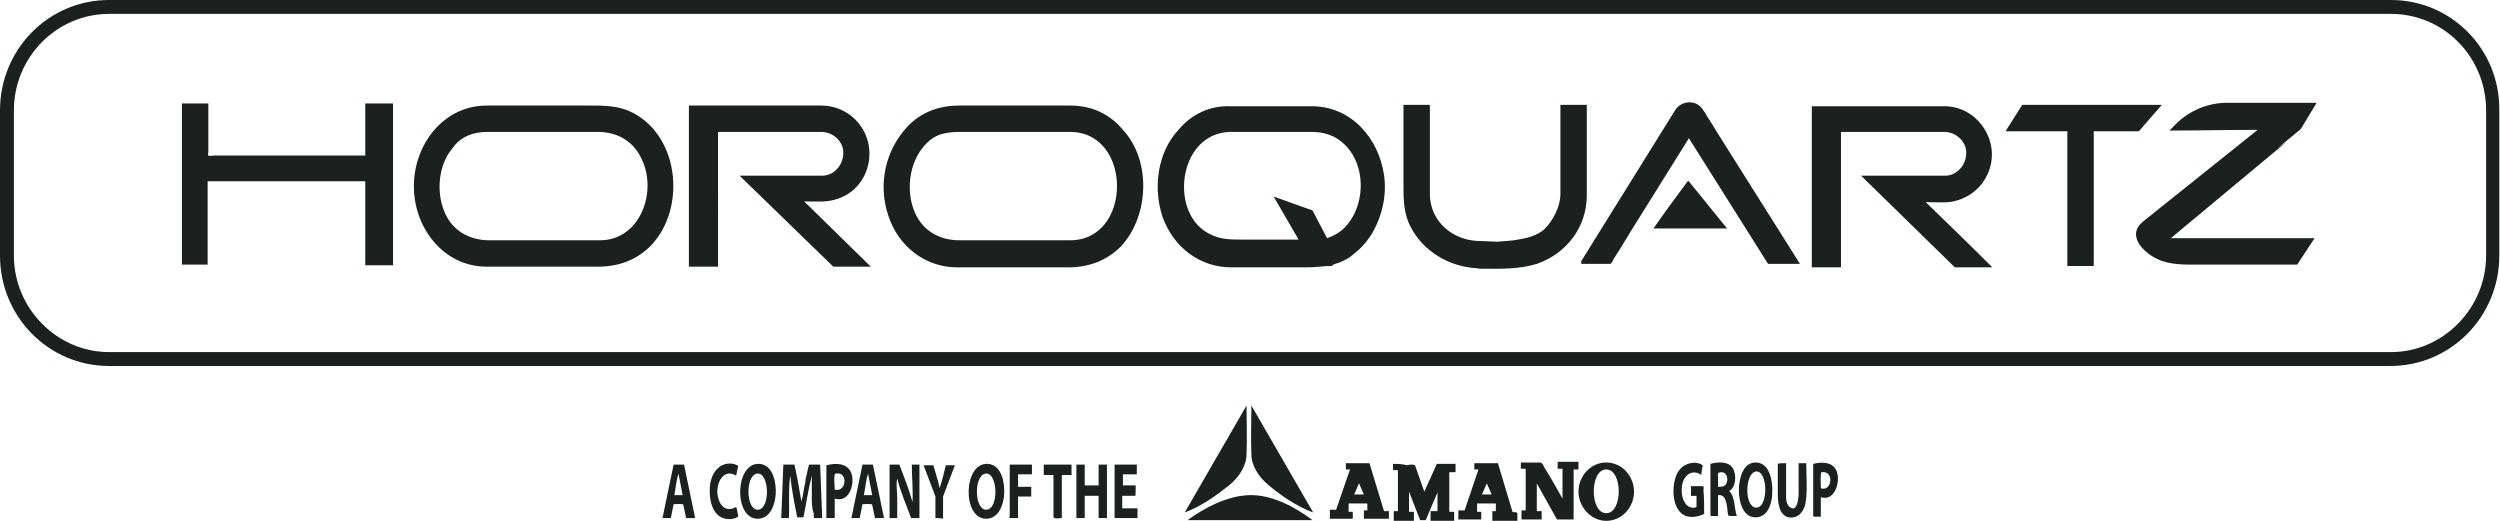<svg xmlns="http://www.w3.org/2000/svg" width="360" height="75" viewBox="0 0 360 75"><path fill="#1C201F" d="M344.3 2c7.6 0 13.7 6.2 13.7 13.9v20.9c0 7.6-6.2 13.9-13.7 13.9H15.7C8.2 50.7 2 44.4 2 36.8V15.9C2 8.2 8.2 2 15.7 2h328.6m0-2H15.7C7 0 0 7.1 0 15.9v20.9c0 8.8 7 15.9 15.7 15.9h328.5c8.7 0 15.7-7.1 15.7-15.9V15.9C360 7.1 353 0 344.3 0z"/><path fill="#1C201F" d="M277.3 29.1c1.1 0 2.2.1 3.4 0 2.4-.3 4.5-1.8 5.5-4 2.1-4.5-1.3-9.8-6.2-9.8h-19.1v23.2h4.2V19H280c1.4 0 2.8 1 3.1 2.5.3 1.9-1.1 3.8-3 3.8H268l13.5 13.2h5.4c-3.2-3.2-6.4-6.3-9.6-9.4zM291.2 15.1l-2.4 3.8h8.9v19.4h3.8V18.9h6.5c1.1-1.3 2.2-2.5 3.3-3.8h-20.1zM205.9 27.9V15.1h-3.8v11.4c0 2.2 0 4.3 1.1 6.3 1.8 3.4 5.4 5.5 9.1 5.8.3 0 .7.1 1 .1 2.7 0 5.4.1 8-.7 4.3-1.5 7.2-5.3 7.2-9.9v-13h-3.8v12.8c0 1.8-1 3.8-2.3 5.1-1 .9-2.5 1.3-3.8 1.5-1 .2-1.9.2-2.9.3-1 0-1.9-.1-2.8-.1-3.7-.1-7-2.8-7-6.8M238.4 27.6l4.8-7.7L254.6 38h4.6c-4-6.4-8.1-12.8-12.1-19.2-.5-.9-1.1-1.7-1.6-2.6-.2-.3-.4-.6-.7-.9-1.1-1-2.9-.6-3.6.6l-13.5 21.7v.4h4.2c.1 0 .4-.5.4-.6.4-.6.8-1.3 1.2-1.9 1.6-2.7 3.3-5.3 4.9-7.9z"/><path fill="#1C201F" d="M248.7 32.9l-5.6-6.9c-1.7 2.3-3.4 4.6-5 6.9h10.6zM169.7 18.7c-3 3.2-3.7 8.3-2.3 12.5 1.5 4.3 5.3 7.3 9.9 7.3h10.9c1.2 0 2.4-.2 3.6-.2.1-.3 1-.4 1.3-.6.7-.3 1.3-.6 1.8-1.1 1.2-.9 2.1-2 2.8-3.2 1.4-2.5 2-5.4 1.6-8.2-.8-5.4-4.8-9.9-10.4-9.9H177.1c-2.8-.1-5.5 1.1-7.4 3.4m.8 8.2c0-4 2.4-7.9 6.8-7.9h11.1c.8 0 1.5 0 2.3.2 1.8.4 3.2 1.6 4.1 3.1 1.9 3.2 1.4 7.9-1.2 10.5-.7.7-1.6 1.2-2.5 1.5l-2.1-4-5.6-2 3.6 6.2h-8.1c-1.6 0-3.2 0-4.7-.8-2.6-1.3-3.7-4.1-3.7-6.8M161.7 18.7c-1.9-2.3-4.5-3.5-7.6-3.5h-16c-2.8 0-5.4.9-7.4 3-3.2 3.4-4.3 8.3-2.8 12.8 1.4 4.4 5.3 7.5 9.9 7.5h16c2.9 0 5.5-.9 7.6-3 4.1-4.4 4.4-12.4.3-16.8m-7.6.3c9 0 9 15.6 0 15.6h-16c-2.8 0-5.3-1.4-6.4-4.1-1.4-3.3-.7-7.9 2.2-10.3 1.6-1.3 3.5-1.2 5.4-1.2H154.1c2.1 0 0 0 0 0zM125.2 22.1c0-3.8-3.1-6.9-6.9-6.9H99.2v23.2h4.2V19H118.3c1.4 0 2.8 1 3.1 2.5.3 1.9-1.1 3.8-3 3.8h-11.9L120 38.4h5.4l-9.6-9.4c1.6 0 3.3.2 4.9-.4 2.7-.9 4.5-3.5 4.5-6.5M312.9 18.3l-.5.5c4.2 0 8.5-.1 12.7-.1l-16.5 13.2c-2.7 2.2.6 5 2.8 5.7 1.8.6 3.8.5 5.8.5H330.8l2.5-3.8h-20.7l16.7-13.9-1.4 1 3.4-2.8 2.3-3.8h-13.2c-2.8.1-5.5 1.3-7.5 3.5M70.1 15.2c-6.2 0-10.4 5.5-10.5 11.4-.1 6.1 4.2 11.8 10.5 11.8h16c2.9 0 5.5-.9 7.6-3 5.3-5.5 4.1-16.4-3.3-19.5-1.8-.7-3.7-.7-5.5-.7H70.1c-3.1 0 0 0 0 0zm-4.9 6.1c1.1-1.6 2.9-2.3 4.9-2.3h16c2.8 0 5.1 1.3 6.3 3.9 2.3 4.7-.2 11.7-6 11.7h-16c-2.8 0-5.3-1.4-6.4-4.1-1.2-2.8-.9-6.8 1.2-9.2M30 14.9h-3.8v23.2h3.7v-12h22.7v12.1h4V14.9h-4v7.5H30.8c-.1 0-.7.1-.8 0-.1-.1 0-.4 0-.5v-1.4-5.6zM97 72.6l-.4 2h-1.2l1.6-7.7h1.5l1.6 7.7h-1.3c-.1-.6-.3-1.3-.4-1.9.1-.2-1.2-.1-1.4-.1zm1.3-1.3c-.2-1-.4-2.1-.6-3.1-.3.9-.4 2.1-.6 3.1h1.2zM106.3 74.4c-.9.6-2.3.4-3-.3-.9-.9-1.1-2.3-1.1-3.5 0-1.1.3-2.4 1.2-3.2.7-.7 2.1-.9 2.9-.3-.1.5-.2.9-.3 1.4-1.6-1-2.6.6-2.7 2-.1 1.5.8 3.6 2.7 2.5.2.5.2.9.3 1.4-.2.1 0 0 0 0z"/><path fill="#1C201F" d="M109.1 74.7c-3.5 0-3.3-8.2.3-7.9 2 .2 2.4 2.8 2.3 4.4-.1 1.5-.8 3.5-2.6 3.5-1.6 0 0 0 0 0zm0-1.3c1.9 0 1.7-5.5-.1-5.2-1.7.3-1.6 5.2.1 5.2.8 0 0 0 0 0zM116.9 71.7v-3.2c-.5 1.9-.8 4-1.2 6h-.9c-.4-2-.8-4-1-6-.3 1.9-.1 4.1-.2 6.1h-1.1l.3-7.7h1.6c.4 1.8.7 3.5 1 5.3.2-.6.3-1.4.4-2 .1-.4.2-.8.2-1.2.2-.7.3-1.4.5-2.1h1.6l.3 7.7h-1.1c-.2 0-.1-.5-.1-.6-.3-.8-.3-1.6-.3-2.3-.1-1 0 0 0 0zM119 67c1.5-.4 3.3-.3 3.7 1.5.3 1.5-.5 3.9-2.5 3.3v2.8h-1.1c-.2 0-.1-.2-.1-.3v-2.5V67c.4-.1 0 0 0 0zm1.2 3.5c1.7.5 2-2.7.1-2.3-.3.1-.1 2-.1 2.3.1.1 0 0 0 0zM124.2 72.6l-.4 2h-1.2l1.6-7.7h1.5l1.6 7.7H126c-.1-.6-.3-1.3-.4-1.9.1-.2-1.2-.1-1.4-.1zm1.4-1.3c-.2-1-.4-2.1-.6-3.1-.3.9-.4 2.1-.6 3.1h1.2zM128.1 74.6v-7.7h1.4c.7 1.8 1.4 3.6 1.9 5.4.1-1.8-.1-3.6-.1-5.4h1.1v7.7h-1.2c-.7-1.9-1.5-3.7-2-5.7-.2.8 0 1.9 0 2.8v2.9h-1.1zM134.7 74.6v-3.1L133 67h1.4c.3 1.1.7 2.2.9 3.3.4-1.1.6-2.2.9-3.3h1.3l-1.7 4.5v3.2c-.3-.1-.7-.1-1.1-.1zM142 74.7c-3.5 0-3.3-8.2.3-7.9 2 .2 2.4 2.8 2.3 4.4-.1 1.5-.8 3.5-2.6 3.5-1.6 0 0 0 0 0zm0-1.3c1.9 0 1.7-5.5-.1-5.2-1.7.3-1.6 5.2.1 5.2.8 0 0 0 0 0zM145.4 66.9h3.2v1.4h-2v1.8h1.9v1.4h-1.9v3.1h-1.2c-.1 0 0-.3 0-.4v-2.6-4.7zM151.7 68.4h-1.4v-1.5h4v1.5h-1.4v6.2c-.3 0-1.2.2-1.2-.2v-2.1-3.9zM156.2 66.9v3h2v-3h1.2v7.7h-1.2v-3.2h-2v3.2H155v-4.7-2.6-.4h1.2zM163.5 71.4h-1.9v1.8h2.2v1.4h-3.3v-7.7h3.2v1.4h-2v1.6h1.8c.1 0 0 1.2 0 1.5zM245.4 74c-1 .5-2.4.7-3.3-.1-1-.9-1.2-2.5-1.1-3.7.1-1.1.4-2.3 1.3-3 .8-.6 2.1-.8 2.9-.2-.1.5-.2.9-.2 1.4-1.4-1-2.7.2-2.8 1.7-.1.8 0 1.7.5 2.4.3.5 1.1.8 1.6.5v-1.6h-.8V70h1.5c.5 0 .3.2.3.6.1 1.1.1 2.3.1 3.4-.3.2 0 0 0 0zM246.3 66.8c1-.3 2.6-.4 3.2.6.6.9.5 2.8-.5 3.3.9.9.7 2.5 1.1 3.6h-.9c-.4 0-.3-.1-.4-.4-.1-.7-.1-2.5-1.1-2.6h-.3v3h-1c-.1 0-.1-.2-.1-.3v-2.5-4.7c.4-.1 0 0 0 0zm1.1 3.3c.5 0 1 0 1.2-.5.3-.6.1-1.6-.7-1.6-.7 0-.5.3-.5.9v1.2zM252.8 74.5c-1.9 0-2.4-2.4-2.4-3.9s.5-4 2.4-4c2.1 0 2.5 2.8 2.4 4.4 0 1.4-.6 3.5-2.4 3.5-1.5 0 0 0 0 0zm.1-1.4c1.8 0 1.7-5.5-.1-5.2-1.6.4-1.6 5.2.1 5.2.7 0 0 0 0 0zM257.2 66.7v4.1c0 .7-.1 1.7.5 2.2 1.1.9 1.3-1.3 1.3-1.9v-4.4h1.1c0 1.8.2 3.9-.1 5.7-.2 1.2-1 2.3-2.4 2.1-1.5-.3-1.6-2.3-1.6-3.5v-2.9-1.3c0-.1 1-.1 1.2-.1zM261.1 66.8c1.5-.4 3.2-.2 3.5 1.5.3 1.4-.5 3.9-2.4 3.3v2.8h-1c-.1 0-.1-.2-.1-.3v-2.5-4.8c.4-.1 0 0 0 0zm1.1 3.5c1.6.6 2-2.6.1-2.3-.2 0-.1 1.9-.1 2.3.1 0 0 0 0 0zM170.6 73.8l8.9-15.4c0 2.3.1 4.7 0 7 0 1.7-1.1 3.3-2.4 4.4-2 1.6-4.1 3.1-6.5 4M189.1 73.8l-8.9-15.4c0 2.3-.1 4.7 0 7 0 1.7 1.1 3.3 2.4 4.4 1.9 1.6 4.1 3.1 6.5 4M189 74.9h-18c2.5-1.8 5.7-3.5 8.9-3.6 3.2-.1 6.6 1.7 9.1 3.6M199.3 73.6l-2.1-6.9h-3.4v.9h.6l-2 5.8h-.9v1.3h3.3v-1h-.6v-1.2h2.7v1h-.5v1.2h3.6v-1.1h-.7zm-4.3-2.4l.7-1.6c.2.5.5 1.1.7 1.6H195zM217.8 73.7l-2.1-7h-3.4v.9h.6l-2 5.9h-.9v1.3h3.3v-1.1h-.6v-1.2h2.7v1.1h-.5V75h3.6v-1.1c0-.2-.6-.1-.7-.2zm-4.4-2.5l.7-1.6c.2.5.5 1.1.7 1.6h-1.4zM200.6 66.8v.9h.7v5.9h-.6V75h2.9v-1.3h-.7v-2.9l1.6 4.1h.8l1.7-4v2.7h-1V75h3.4v-1.3h-.7V68h.9v-1.2h-2.7l-1.8 4c-.4-1.2-.9-2.5-1.3-3.7-.1-.3-.9-.2-1.2-.1-.7-.2-1.4-.2-2-.2zM219 66.6v.9h.7v6h-.6v1.3h2.9v-1.2h-.7v-4l2.9 5.2h2.4v-7.2h.7v-1.1h-3v1h.7v4.3c-.8-1.4-1.6-2.9-2.5-4.3-.3-.4-.3-.9-.8-.9H219zM231.3 66.6c-2.3 0-4 2-4 4.2s1.8 4.2 4 4.2c2.3 0 4-2 4-4.2s-1.7-4.2-4-4.2m0 7.3c-2.4 0-2.4-6.3 0-6.3s2.4 6.3 0 6.3"/></svg>
